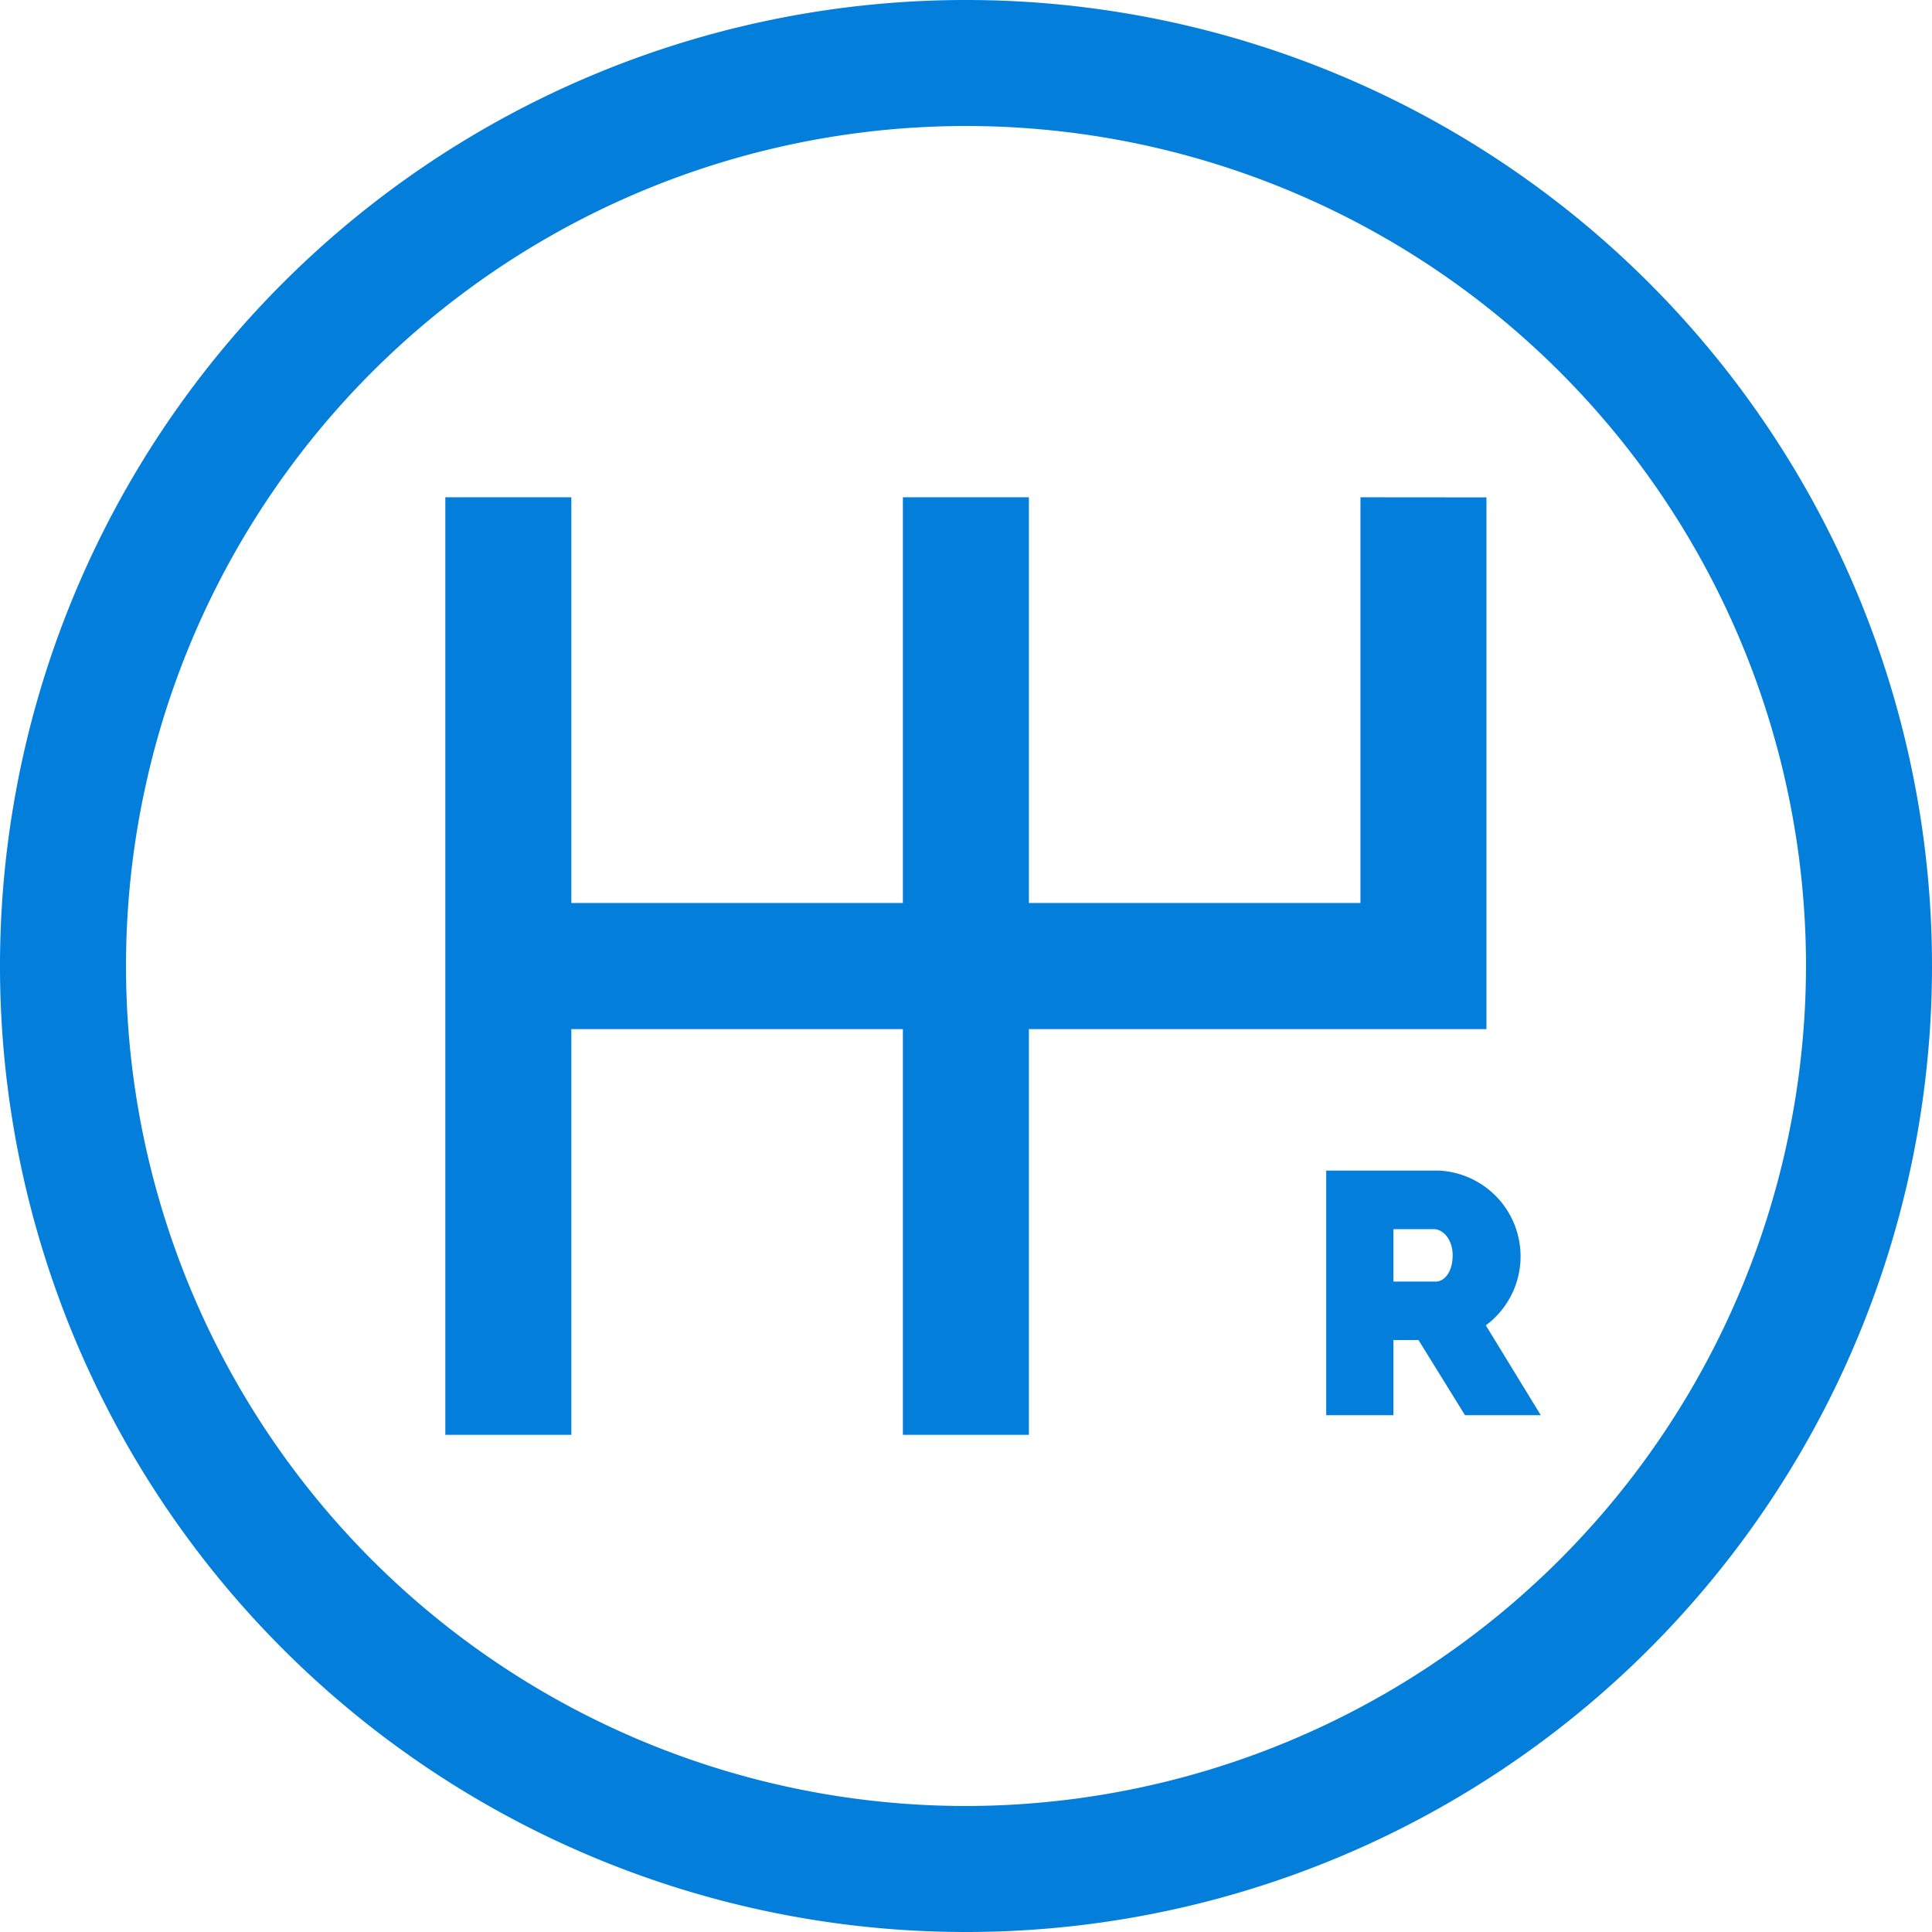 <svg id="gearshift_1_" data-name="gearshift (1)" xmlns="http://www.w3.org/2000/svg" width="18" height="18" viewBox="0 0 18 18">
  <g id="Group_259" data-name="Group 259" transform="translate(4.15 4.633)">
    <g id="Group_258" data-name="Group 258">
      <path id="Path_121" data-name="Path 121" d="M126.583,131.774v3.78h-3.089v-3.78h-1.174v3.78h-3.089v-3.78h-1.174v8.735h1.174v-3.78h3.089v3.78h1.174v-3.78h4.263v-4.954Z" transform="translate(-118.058 -131.774)" fill="#047edb"/>
    </g>
  </g>
  <g id="Group_261" data-name="Group 261">
    <g id="Group_260" data-name="Group 260">
      <path id="Path_122" data-name="Path 122" d="M15.364,2.636A9,9,0,0,0,2.636,15.364,9,9,0,0,0,15.364,2.636ZM9,16.826A7.826,7.826,0,1,1,16.826,9,7.835,7.835,0,0,1,9,16.826Z" fill="#047edb"/>
    </g>
  </g>
  <g id="Group_263" data-name="Group 263" transform="translate(12.357 10.906)">
    <g id="Group_262" data-name="Group 262">
      <path id="Path_123" data-name="Path 123" d="M352.979,311.671a.8.8,0,0,0-.44-1.442h-1.047v2.279h.626v-.7h.234l.433.7h.706Zm-.466-.408h-.395v-.488h.379c.077,0,.173.087.173.244S352.591,311.263,352.514,311.263Z" transform="translate(-351.493 -310.229)" fill="#047edb"/>
    </g>
  </g>
</svg>
